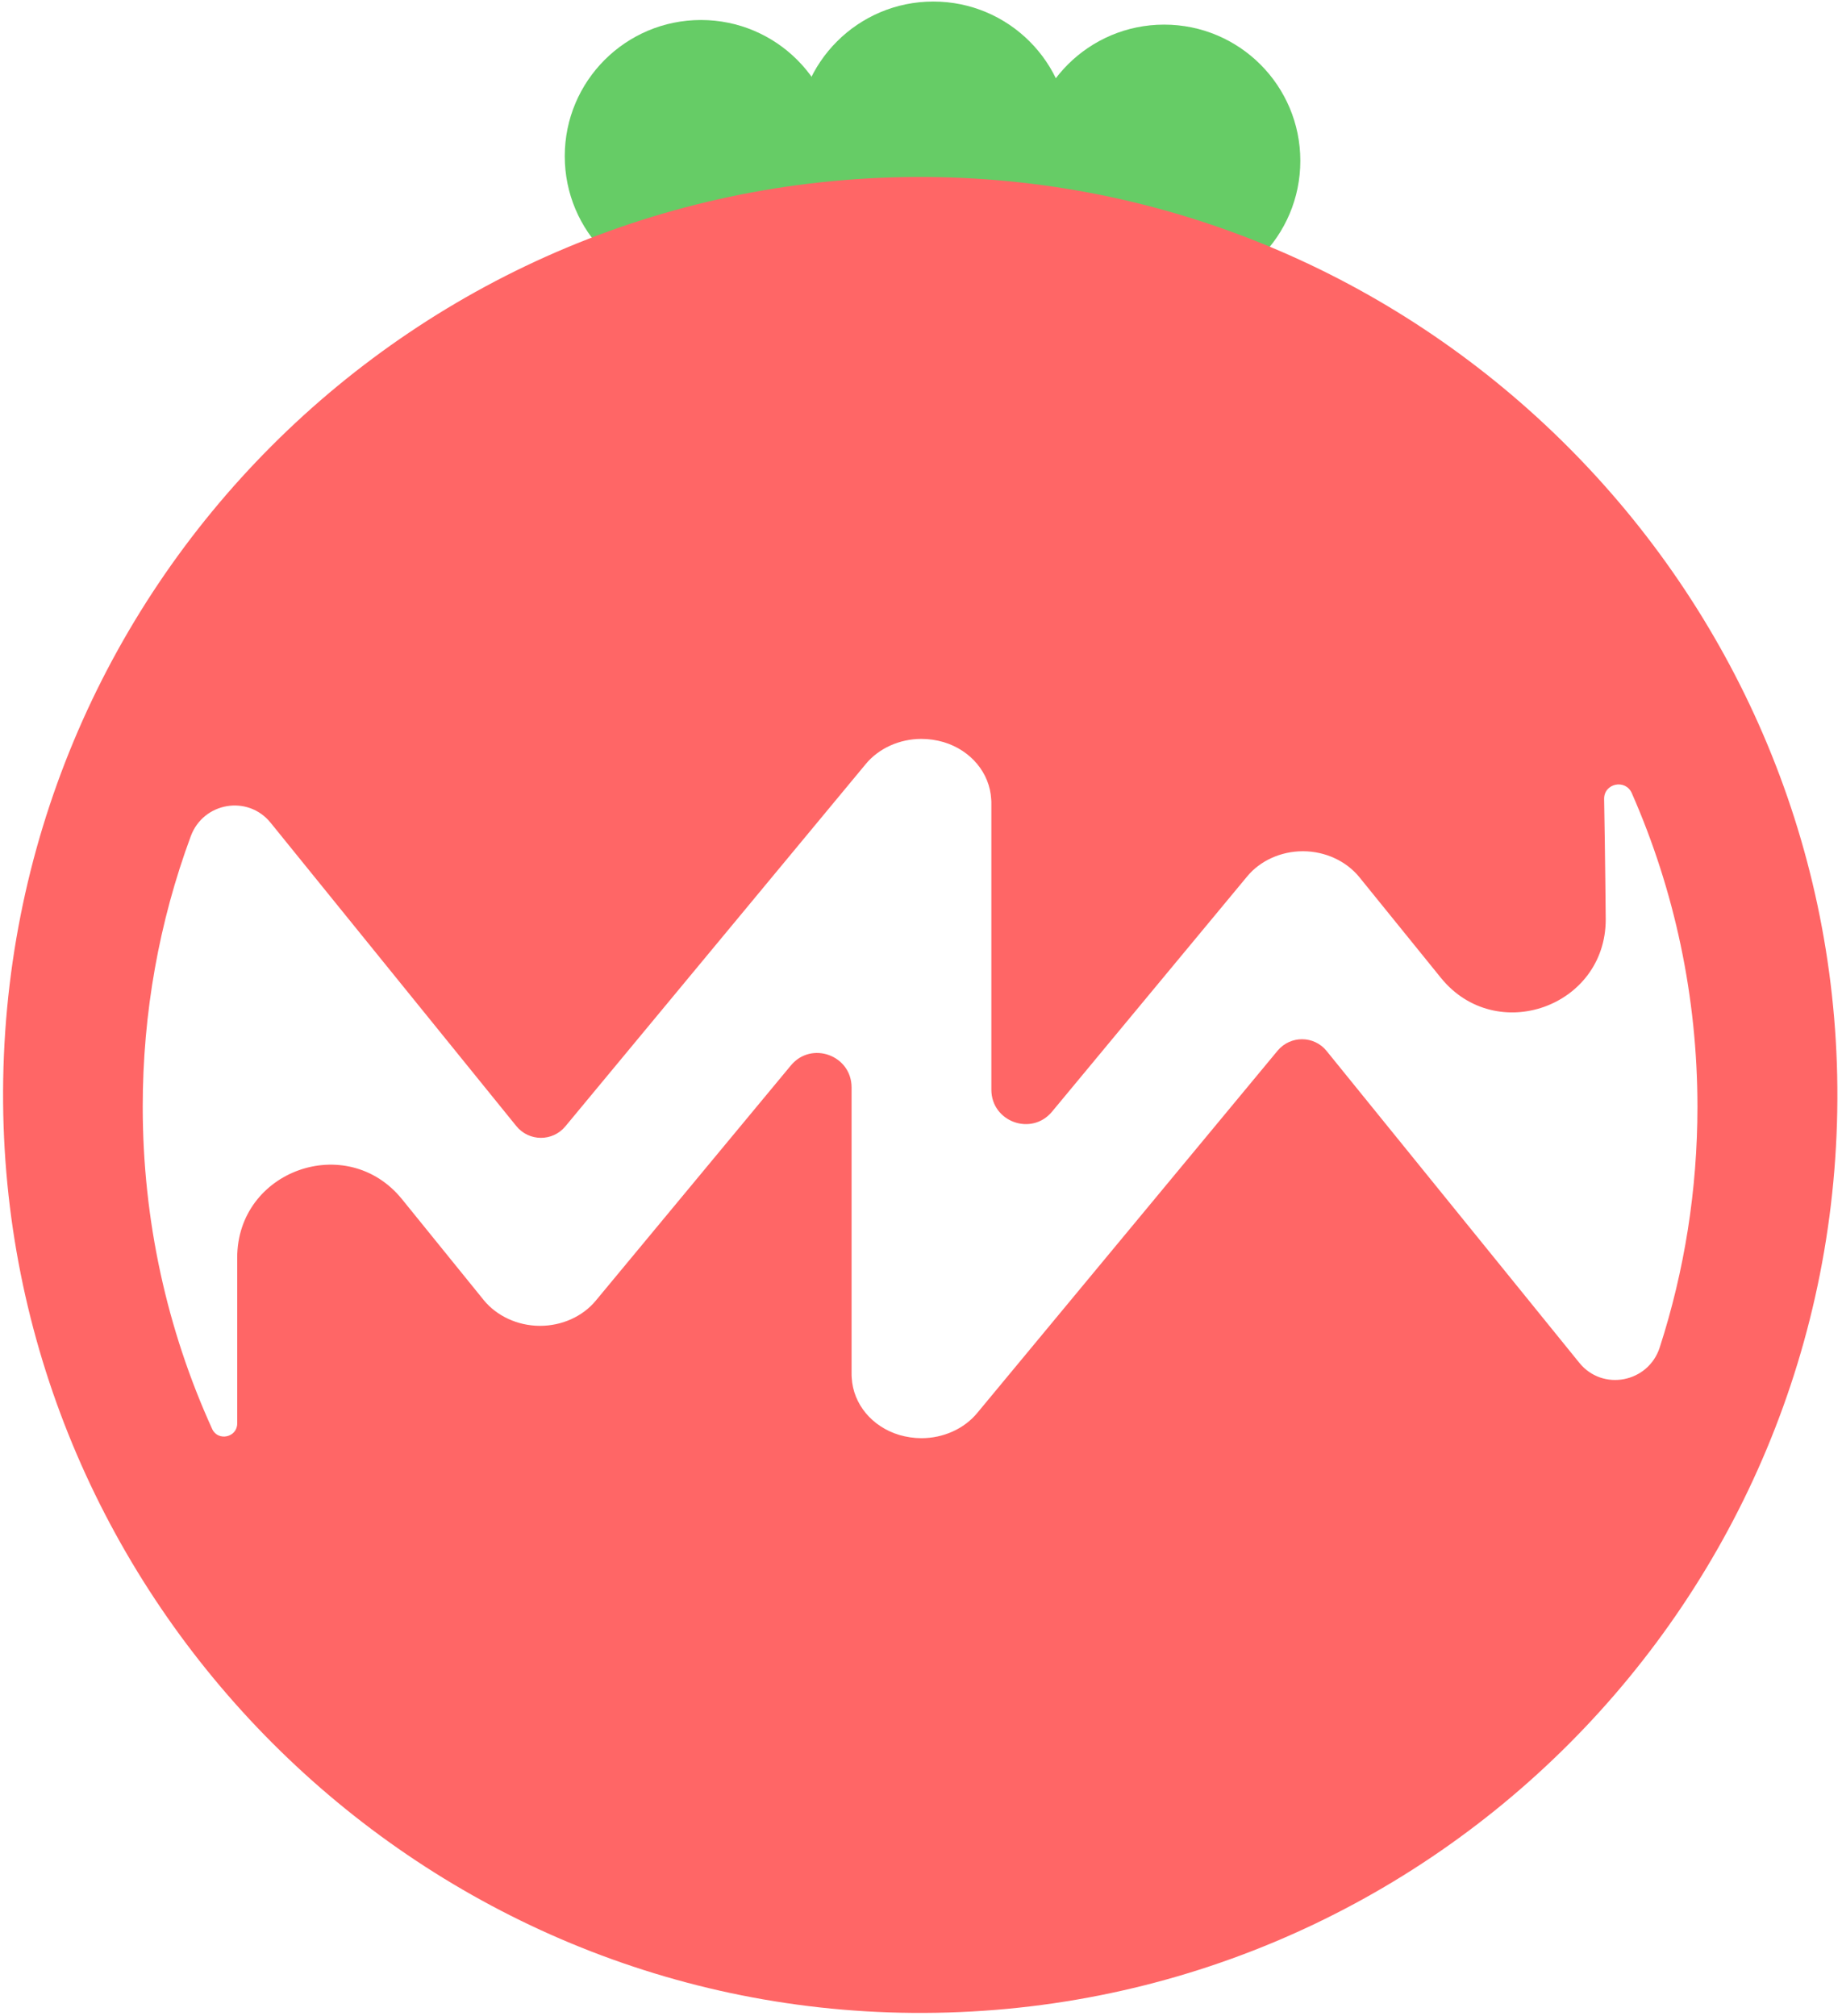 <svg width="1197" height="1310" xmlns="http://www.w3.org/2000/svg" xmlns:xlink="http://www.w3.org/1999/xlink" xml:space="preserve" overflow="hidden"><g transform="translate(-3102 339)"><g><path d="M3646-237.5C3646-188.622 3606.38-149 3557.5-149 3508.62-149 3469-188.622 3469-237.5 3469-286.376 3508.62-326 3557.5-326 3606.38-326 3646-286.378 3646-237.5Z" fill="#66CC66" fill-rule="evenodd" fill-opacity="1"/><path d="M3947-234.5C3947-185.622 3907.38-146 3858.5-146 3809.62-146 3770-185.622 3770-234.5 3770-283.377 3809.62-323 3858.5-323 3907.38-323 3947-283.378 3947-234.5Z" fill="#66CC66" fill-rule="evenodd" fill-opacity="1"/><path d="M3797-249.5C3797-200.623 3757.38-161 3708.5-161 3659.62-161 3620-200.622 3620-249.5 3620-298.376 3659.62-338 3708.5-338 3757.38-338 3797-298.378 3797-249.5Z" fill="#66CC66" fill-rule="evenodd" fill-opacity="1"/><path d="M3705.16-223.979C3371.86-226.818 3101.18 44.175 3104.02 377.661 3106.77 701.489 3371.19 966.234 3694.84 968.979 4028.15 971.82 4298.82 700.827 4295.98 367.34 4293.14 43.511 4028.71-221.232 3705.16-223.979ZM3437.51 392.717C3445.74 402.847 3461.07 402.941 3469.4 392.904L3664.57 157.514C3673.08 147.193 3686.61 141.134 3700.8 141.134 3705.72 141.134 3710.55 141.891 3715.19 143.217 3733.07 148.614 3745.18 163.386 3746.12 180.335 3746.22 181.281 3746.22 182.132 3746.22 183.08L3746.22 369.045C3746.22 389.97 3772.33 399.438 3785.67 383.342L3912.44 230.519C3920.96 220.196 3934.49 214.137 3948.68 214.137 3948.68 214.137 3948.86 214.137 3948.96 214.137 3963.24 214.231 3976.77 220.481 3985.29 230.897L4038.36 296.42C4074.13 340.543 4145.46 315.263 4145.46 258.451 4145.46 258.451 4145.08 215.274 4144.42 180.238 4144.23 170.012 4158.23 166.984 4162.39 176.357 4190.3 239.797 4205.06 308.824 4205.06 380.217 4205.06 434.093 4196.64 486.74 4180.56 536.545 4173.18 559.459 4143.47 565.234 4128.33 546.583L3964.1 343.952C3955.96 333.82 3940.54 333.726 3932.21 343.763L3737.04 579.155C3728.52 589.474 3715 595.535 3700.8 595.535 3695.88 595.535 3691.06 594.776 3686.42 593.452 3668.54 588.055 3656.43 573.283 3655.49 556.334 3655.39 555.388 3655.39 554.535 3655.39 553.589L3655.39 367.624C3655.39 346.699 3629.28 337.229 3615.94 353.327L3489.17 506.15C3480.65 516.471 3467.12 522.532 3452.93 522.532 3452.93 522.532 3452.75 522.532 3452.65 522.532 3438.36 522.436 3424.83 516.187 3416.32 505.772L3363.25 440.249C3327.48 396.124 3256.15 421.406 3256.15 478.218L3256.15 585.971C3256.15 595.062 3243.66 597.807 3239.88 589.569 3210.36 524.709 3194.75 453.6 3194.75 380.122 3194.75 319.145 3205.44 259.87 3225.97 204.384 3234.11 182.323 3262.96 177.304 3277.82 195.578L3437.51 392.717Z" fill="#FF6666" fill-rule="evenodd" fill-opacity="1"/></g></g></svg>